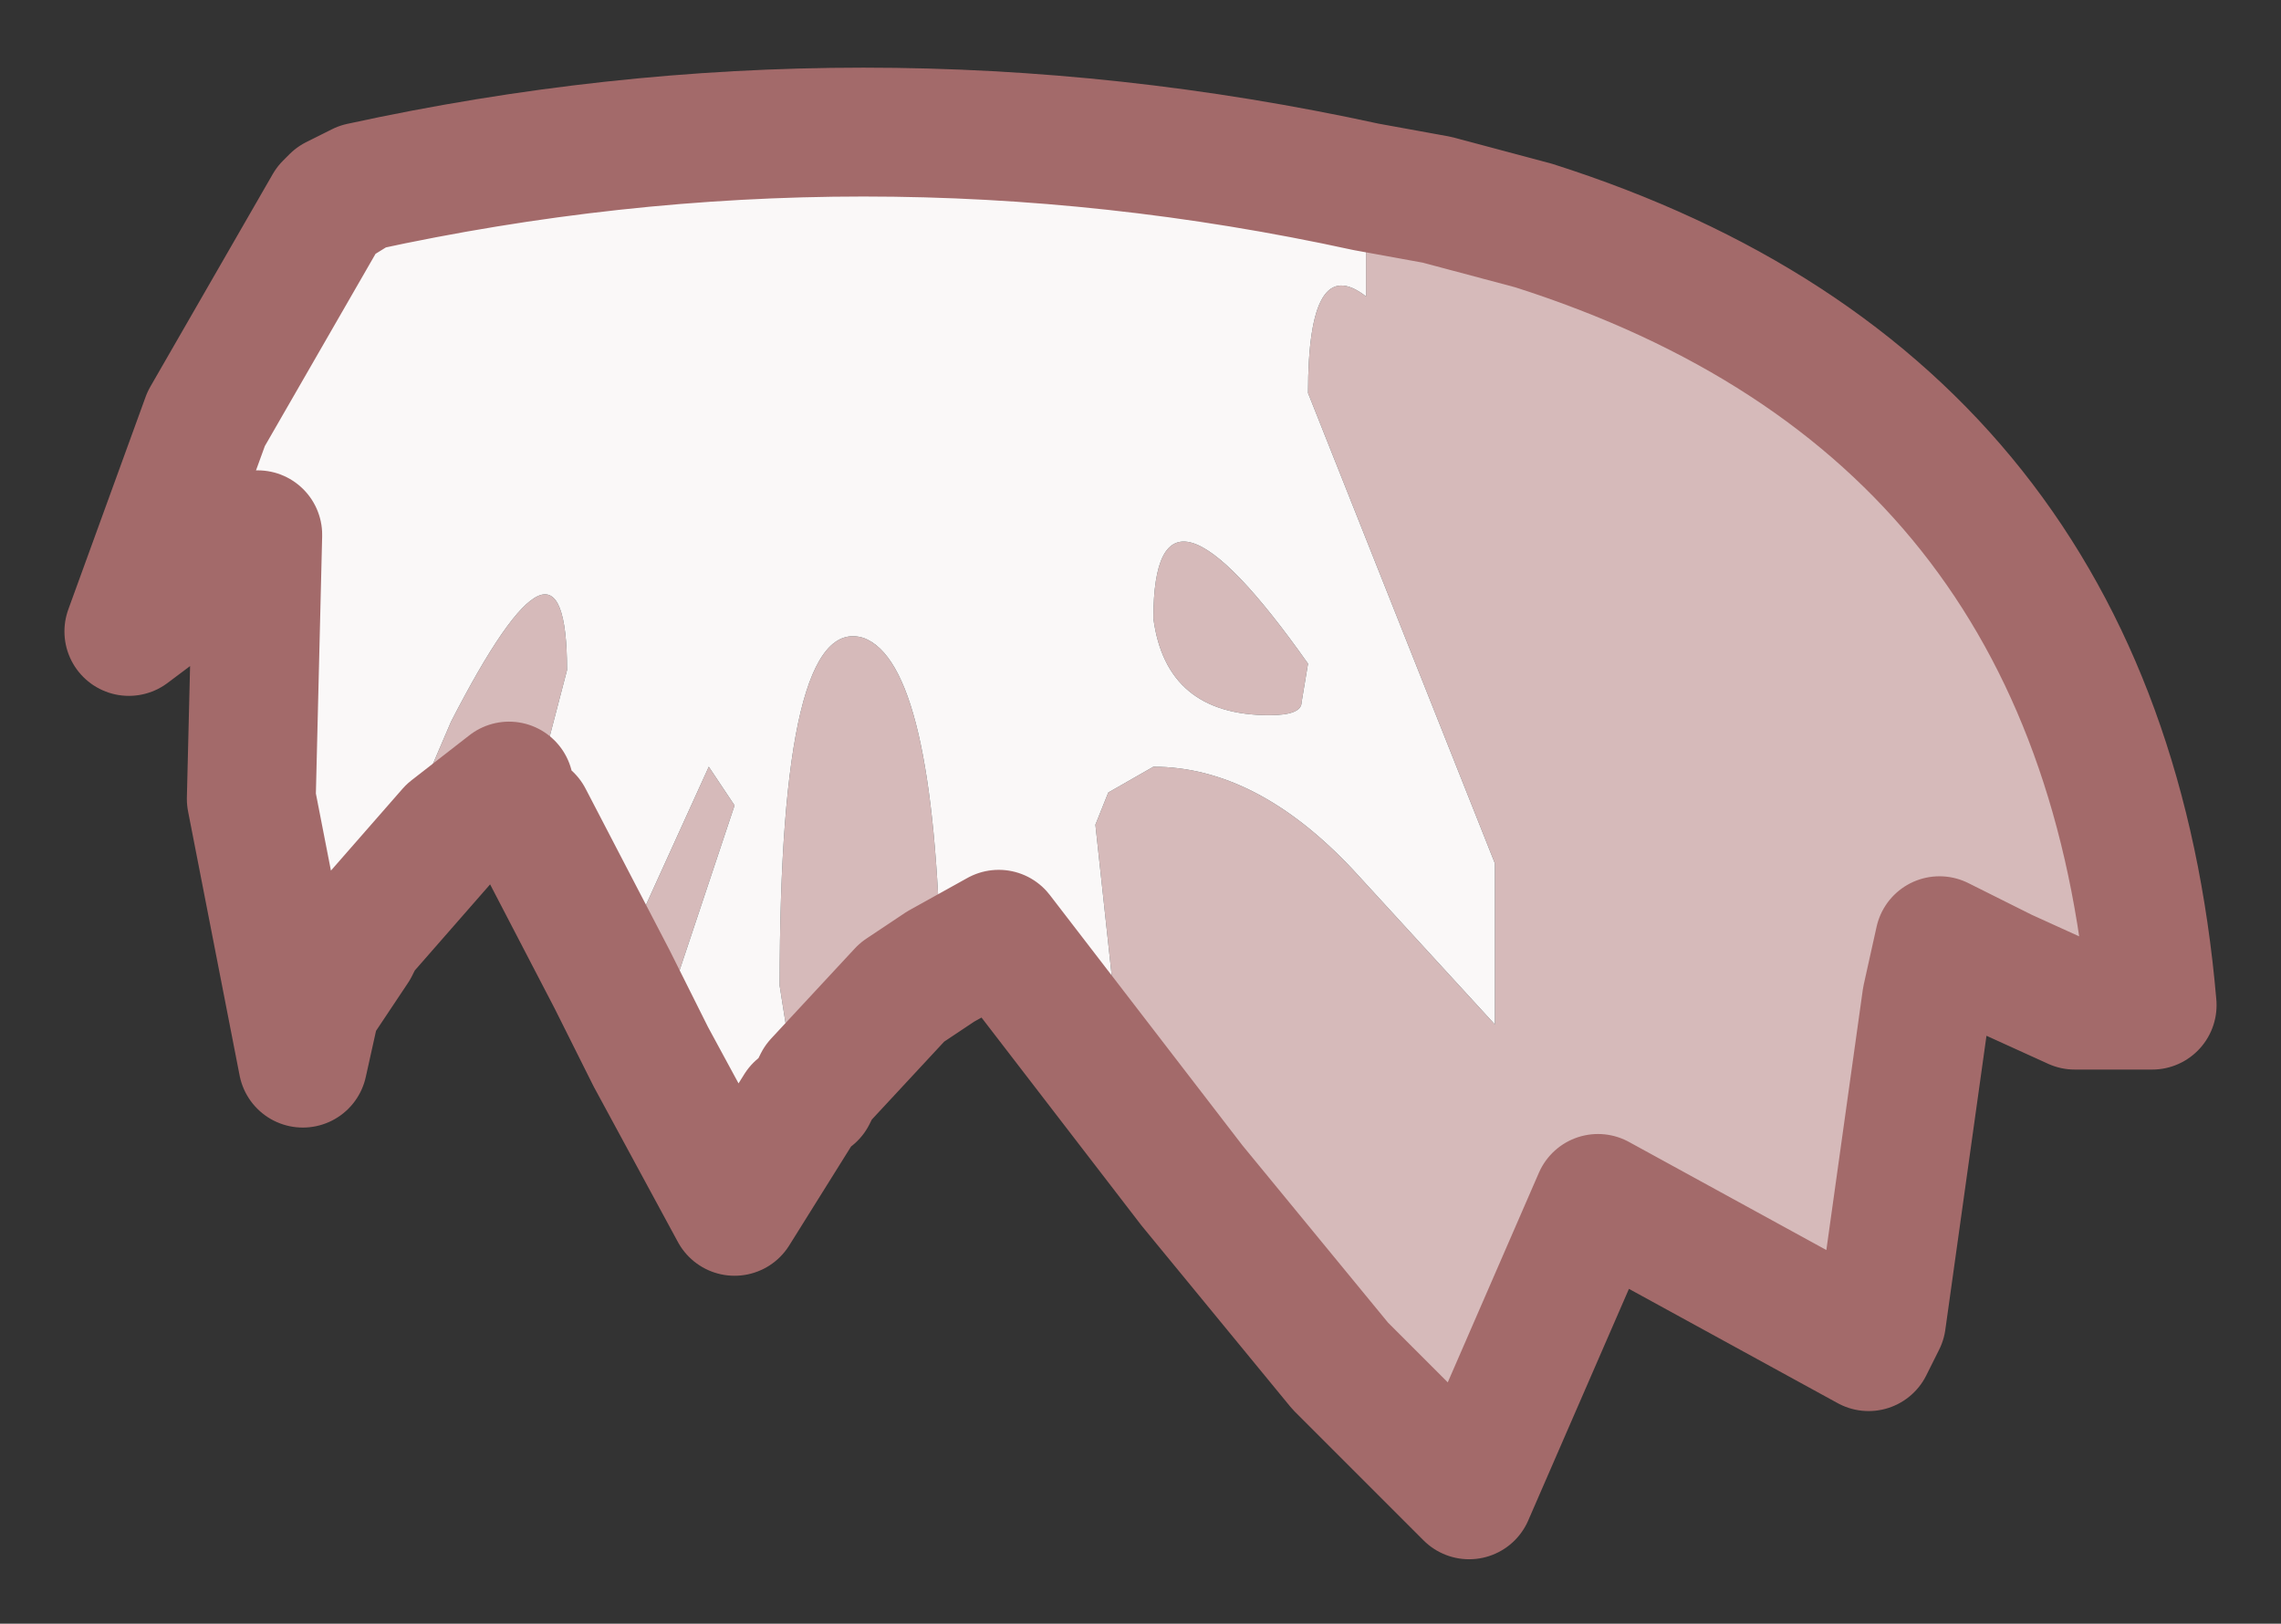 <?xml version="1.0" encoding="UTF-8" standalone="no"?>
<svg xmlns:xlink="http://www.w3.org/1999/xlink" height="12.6px" width="17.7px" xmlns="http://www.w3.org/2000/svg">
  <rect width="100%" height="100%" fill="#333333" stroke="none"/>
  <g id="shape0" transform="matrix(1.0, 0.0, 0.0, 1.0, 8.85, 6.3)">
    <path d="M0.4 2.9 L-0.15 1.95 -0.35 0.1 -0.25 -0.15 0.1 -0.35 Q0.9 -0.35 1.65 0.45 L2.75 1.65 2.75 0.4 1.3 -3.25 Q1.3 -4.35 1.75 -4.0 L1.75 -4.15 1.75 -4.85 2.3 -4.75 3.05 -4.55 Q7.45 -3.15 7.85 1.5 L7.25 1.5 6.7 1.25 6.2 1.0 6.1 1.45 5.75 3.95 5.65 4.15 3.55 3.0 2.55 5.3 1.7 4.45 1.55 4.3 0.4 2.9 M-6.1 1.05 L-5.35 -0.7 Q-4.45 -2.45 -4.45 -1.1 L-4.75 0.05 -4.9 -0.2 -5.35 0.15 -6.05 0.95 -6.1 1.05 M-4.1 1.3 L-3.35 -0.35 -3.15 -0.05 -3.8 1.9 -4.1 1.3 M-2.65 2.3 L-2.8 1.35 Q-2.8 -1.55 -2.15 -1.35 -1.6 -1.15 -1.55 1.2 L-1.85 1.4 -2.5 2.1 -2.55 2.2 -2.65 2.3 M1.25 -0.85 Q1.25 -0.75 1.0 -0.75 0.2 -0.75 0.1 -1.5 0.1 -2.85 1.3 -1.15 L1.25 -0.85" fill="#d6baba" fill-rule="evenodd" stroke="none"/>
    <path d="M1.75 -4.85 L1.75 -4.15 1.75 -4.0 Q1.3 -4.35 1.3 -3.25 L2.75 0.4 2.75 1.65 1.65 0.45 Q0.9 -0.35 0.1 -0.35 L-0.25 -0.15 -0.35 0.1 -0.15 1.95 0.4 2.9 -1.1 0.95 -1.55 1.2 Q-1.6 -1.15 -2.15 -1.35 -2.8 -1.55 -2.8 1.35 L-2.65 2.3 -3.15 3.1 -3.8 1.9 -3.15 -0.05 -3.35 -0.35 -4.1 1.3 -4.75 0.05 -4.45 -1.1 Q-4.45 -2.45 -5.35 -0.7 L-6.1 1.05 -6.4 1.5 -6.5 1.95 -6.9 -0.1 -6.85 -2.15 -7.85 -1.4 -7.25 -3.05 -6.3 -4.7 Q-6.2 -4.75 -6.05 -4.85 -2.15 -5.7 1.75 -4.85 M1.25 -0.85 L1.3 -1.15 Q0.1 -2.85 0.1 -1.5 0.2 -0.75 1.0 -0.75 1.25 -0.75 1.25 -0.85" fill="#faf8f8" fill-rule="evenodd" stroke="none"/>
    <path d="M0.4 2.9 L1.55 4.3 1.7 4.45 2.55 5.3 3.55 3.0 5.65 4.15 5.75 3.95 6.1 1.45 6.2 1.0 6.7 1.25 7.25 1.5 7.85 1.5 Q7.45 -3.15 3.05 -4.55 L2.3 -4.75 1.75 -4.85 Q-2.15 -5.7 -6.05 -4.85 -6.2 -4.75 -6.3 -4.7 L-7.25 -3.05 -7.85 -1.4 -6.85 -2.15 -6.9 -0.1 -6.5 1.95 -6.4 1.5 -6.1 1.05 -6.05 0.95 -5.35 0.15 -4.9 -0.2 M-4.75 0.05 L-4.1 1.3 -3.8 1.9 -3.15 3.1 -2.65 2.3 M-1.55 1.2 L-1.1 0.95 0.4 2.9 M-6.05 -4.85 L-6.25 -4.75 -6.3 -4.7 M-1.55 1.2 L-1.85 1.4 -2.5 2.1 -2.55 2.2" fill="none" stroke="#a36a6a" stroke-linecap="round" stroke-linejoin="round" stroke-width="1"/>
  </g>
</svg>